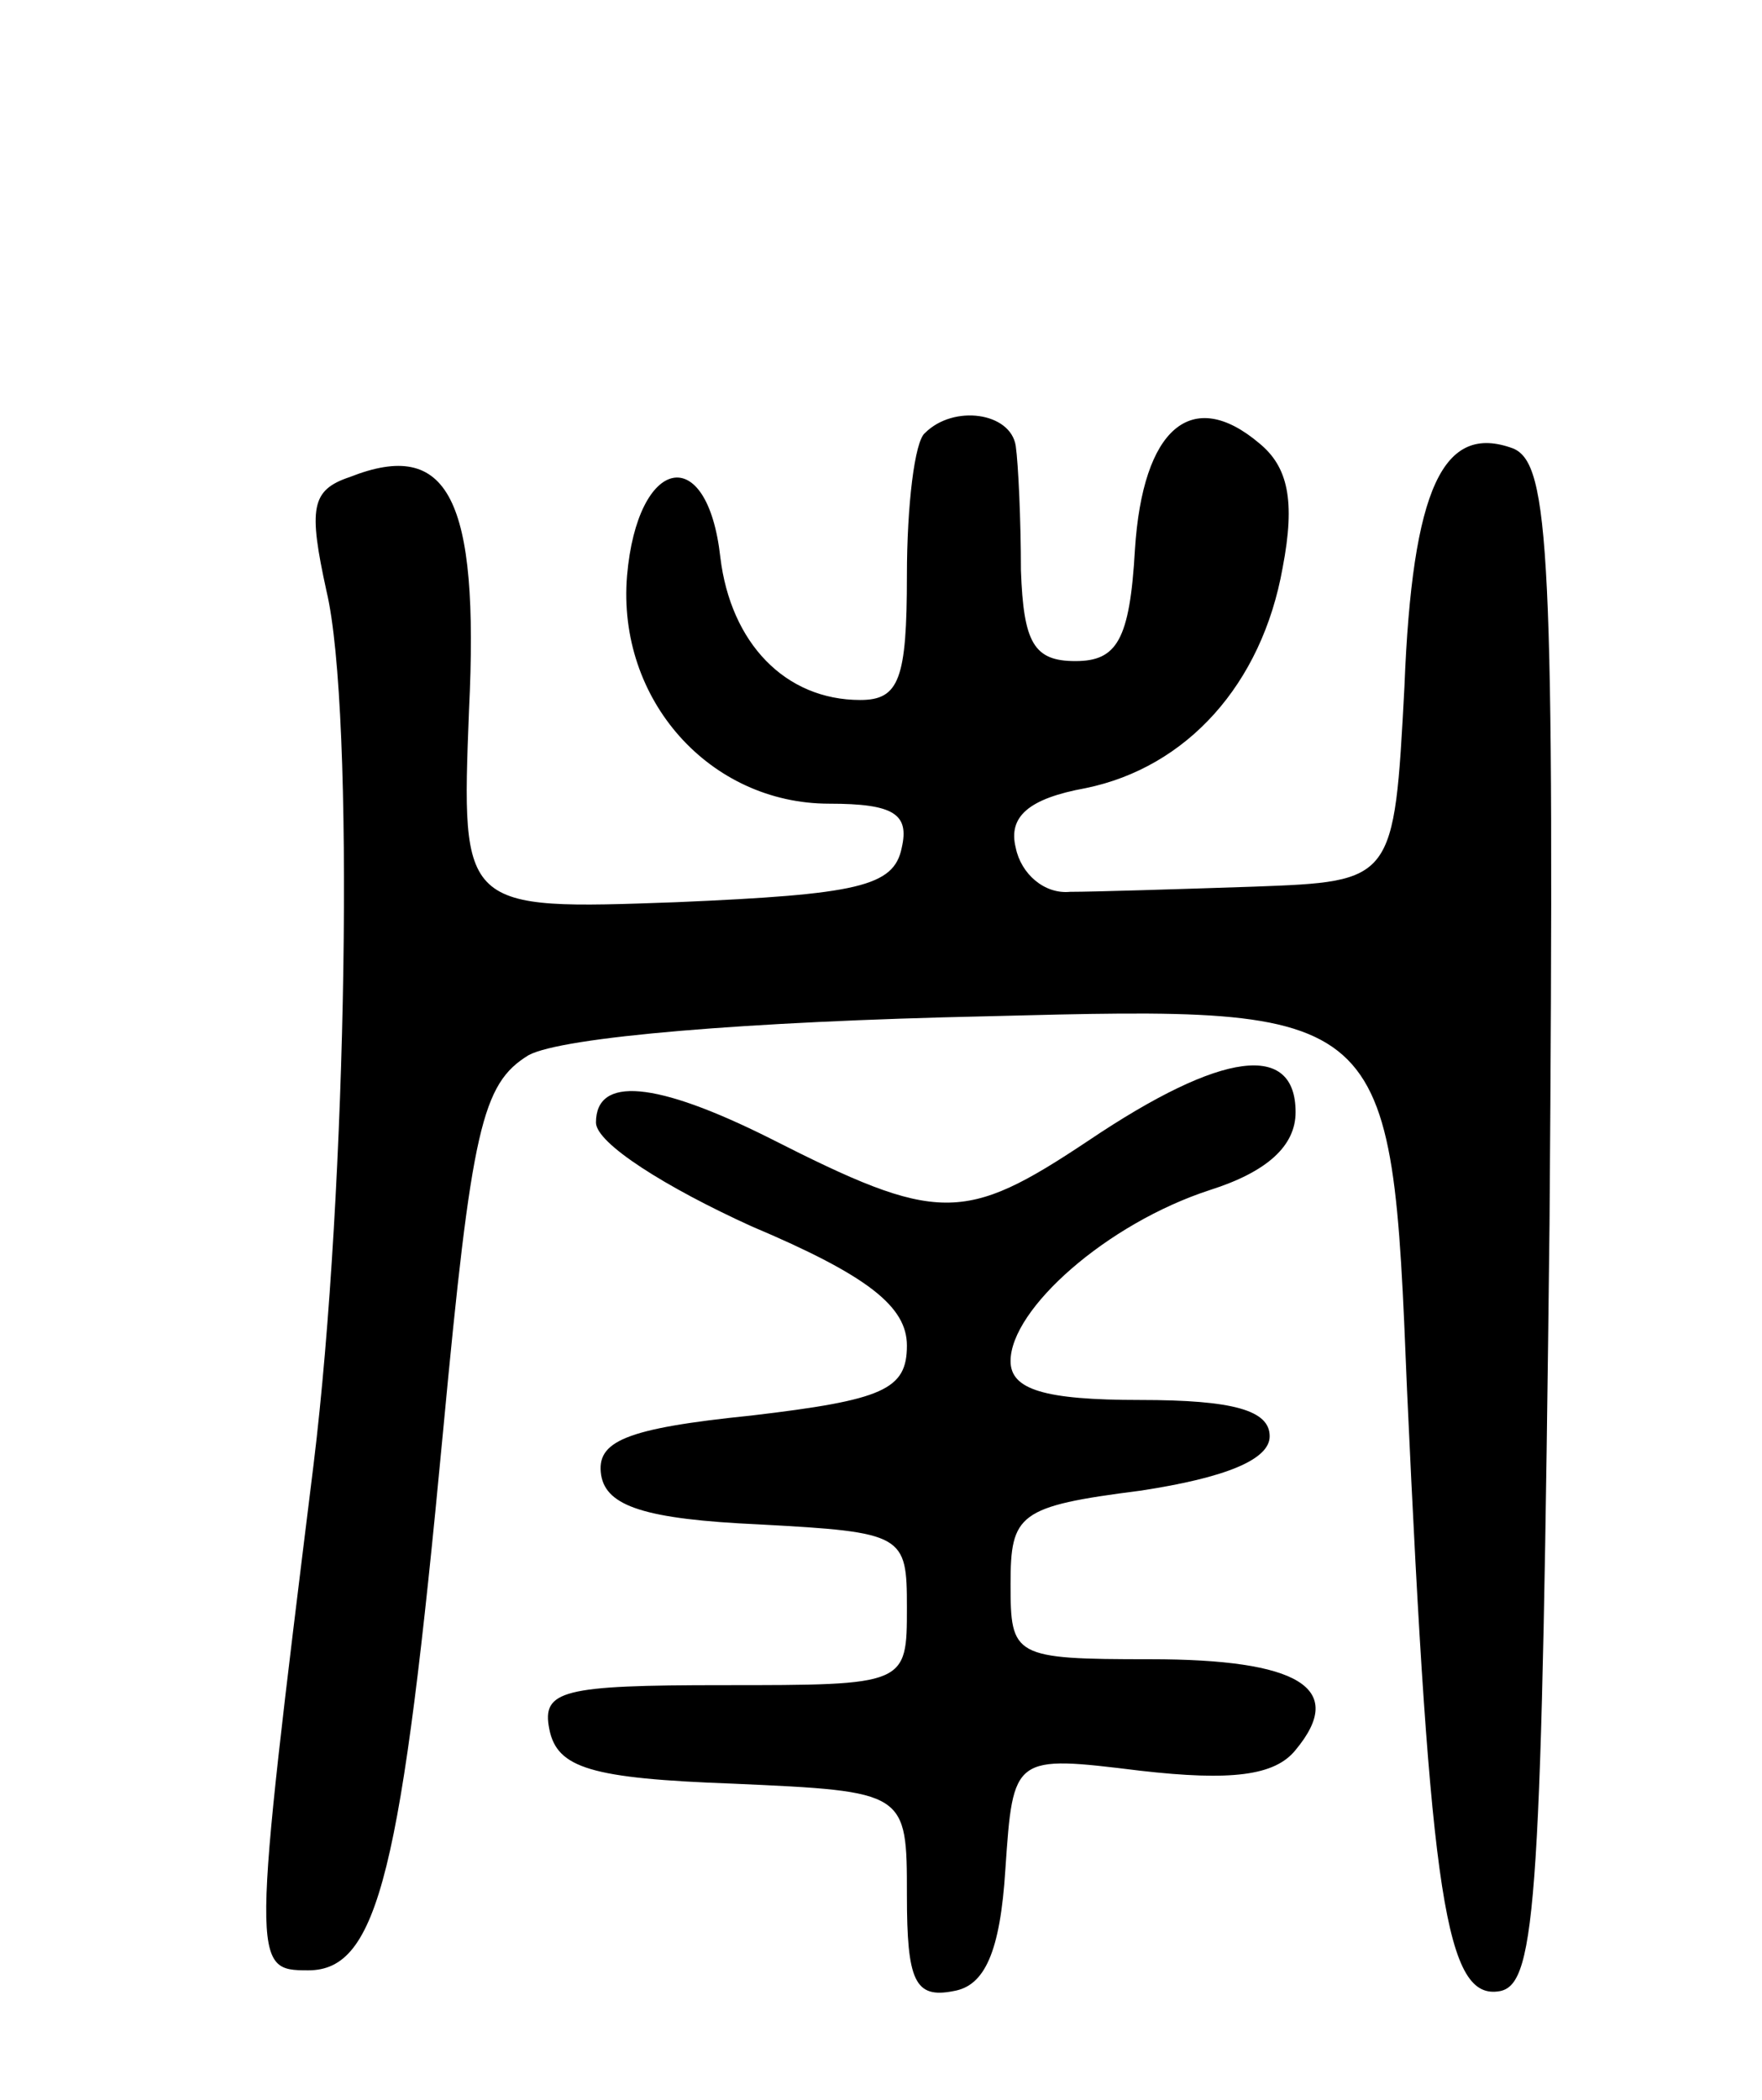 <svg version="1.0" xmlns="http://www.w3.org/2000/svg"
 width="68pt" height="81pt" viewBox="0 0 68 81"
 preserveAspectRatio="xMidYMid meet">
<g transform="translate(0,81) scale(0.1,-0.1)"
fill="#000000" stroke="none">
<path d="M357 643 c-4 -3 -7 -28 -7 -55 0 -40 -3 -48 -18 -48 -29 0 -50 22
-54 55 -5 45 -32 39 -36 -7 -4 -48 32 -88 78 -88 25 0 31 -4 28 -17 -3 -15
-17 -18 -87 -21 -83 -3 -83 -3 -80 74 4 82 -8 105 -46 90 -15 -5 -16 -12 -9
-44 11 -46 8 -231 -5 -337 -24 -194 -24 -195 -2 -195 27 0 36 38 52 208 11
117 15 134 33 145 13 7 84 13 177 15 156 4 156 4 162 -144 9 -197 15 -236 36
-232 14 3 16 36 19 296 2 259 0 293 -14 299 -27 10 -39 -15 -42 -92 -4 -75 -4
-75 -58 -77 -30 -1 -62 -2 -71 -2 -10 -1 -19 7 -21 17 -3 12 5 19 27 23 39 8
68 40 76 85 5 26 2 39 -9 48 -26 22 -45 6 -48 -41 -2 -35 -7 -43 -23 -43 -16
0 -20 7 -21 35 0 19 -1 41 -2 48 -2 13 -24 16 -35 5z"/>
<path d="M420 370 c-48 -32 -58 -32 -123 1 -44 22 -67 24 -67 6 0 -8 27 -25
60 -40 45 -19 60 -31 60 -46 0 -17 -9 -21 -60 -27 -49 -5 -60 -10 -58 -23 2
-12 17 -17 61 -19 56 -3 57 -4 57 -32 0 -30 0 -30 -71 -30 -62 0 -70 -2 -67
-17 3 -15 16 -19 71 -21 67 -3 67 -3 67 -43 0 -33 3 -40 18 -37 12 2 18 15 20
47 3 44 3 44 52 38 35 -4 52 -2 60 8 20 24 1 35 -56 35 -53 0 -54 1 -54 29 0
27 3 30 50 36 33 5 50 12 50 21 0 10 -14 14 -50 14 -37 0 -50 4 -50 15 0 20
37 53 77 66 22 7 33 17 33 30 0 27 -28 24 -80 -11z"/>
</g>
</svg>
